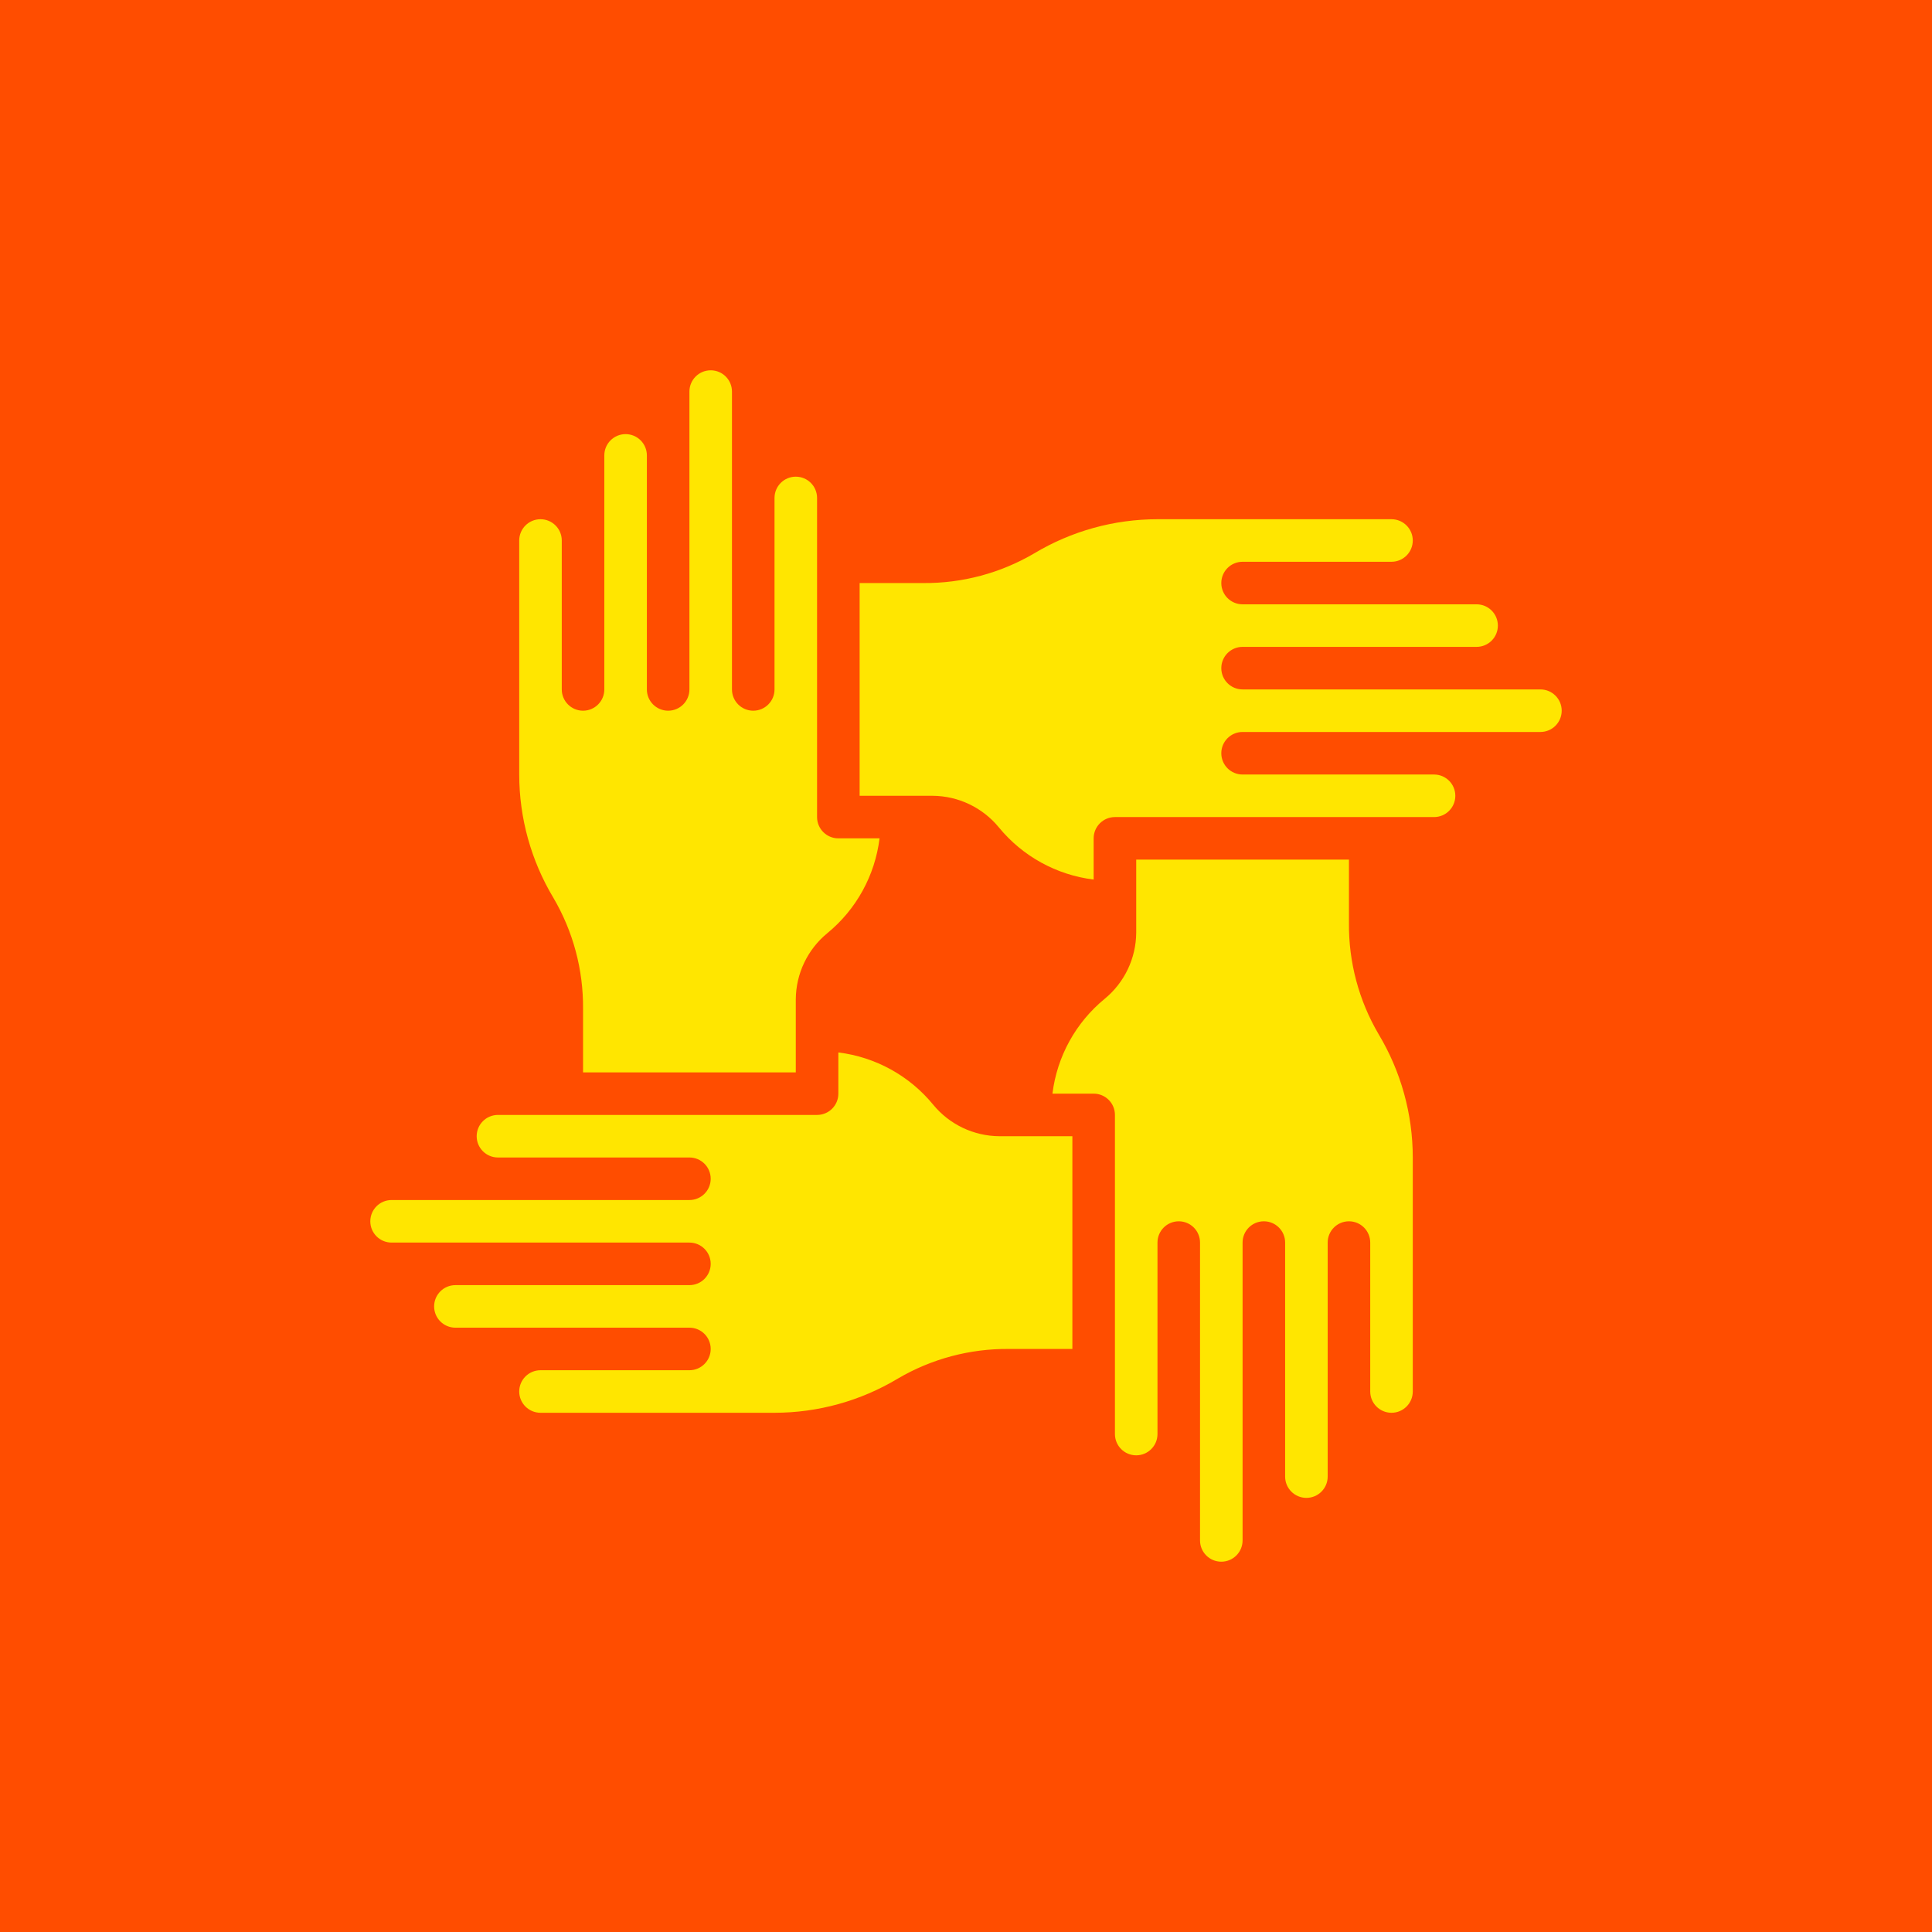 <svg width="720" height="720" viewBox="0 0 720 720" fill="none" xmlns="http://www.w3.org/2000/svg">
<g id="Logo-SolidarityDAO-FF4D00-720px">
<rect width="720" height="720" fill="#FF4D00"/>
<g id="Vector">
<path d="M526.5 431.357V518.572C526.5 522.951 522.951 526.5 518.572 526.5C514.193 526.5 510.644 522.951 510.644 518.572V463.072C510.644 458.693 507.094 455.144 502.715 455.144C498.336 455.144 494.787 458.693 494.787 463.072V550.286C494.787 554.665 491.237 558.214 486.859 558.214C482.48 558.214 478.931 554.665 478.931 550.286V463.071C478.931 458.692 475.381 455.143 471.002 455.143C466.623 455.143 463.074 458.692 463.074 463.071V574.072C463.074 578.451 459.525 582 455.146 582C450.767 582 447.217 578.451 447.217 574.072V463.071C447.217 458.692 443.668 455.143 439.289 455.143C434.91 455.143 431.361 458.692 431.361 463.071V534.428C431.361 538.807 427.812 542.357 423.433 542.357C419.054 542.357 415.504 538.807 415.504 534.428V415.5C415.504 411.121 411.955 407.572 407.576 407.572H392.217C393.923 393.725 400.896 381.067 411.688 372.225C419.066 366.164 423.37 357.136 423.434 347.588V320.357H502.714V344.026C502.583 358.565 506.403 372.868 513.764 385.407C522.092 399.288 526.494 415.17 526.5 431.357Z" fill="#FFE600"/>
<path d="M399.643 502.714H375.974C361.434 502.583 347.132 506.403 334.592 513.764C320.712 522.092 304.83 526.494 288.643 526.5H201.428C197.049 526.5 193.5 522.951 193.5 518.572C193.5 514.193 197.049 510.644 201.428 510.644H256.928C261.307 510.644 264.856 507.094 264.856 502.715C264.856 498.336 261.306 494.787 256.928 494.787H169.714C165.335 494.787 161.786 491.237 161.786 486.859C161.786 482.48 165.335 478.931 169.714 478.931H256.929C261.308 478.931 264.857 475.381 264.857 471.002C264.857 466.623 261.307 463.074 256.929 463.074H145.928C141.549 463.074 138 459.525 138 455.146C138 450.767 141.549 447.217 145.928 447.217H256.929C261.308 447.217 264.857 443.668 264.857 439.289C264.857 434.91 261.307 431.361 256.929 431.361H185.571C181.192 431.361 177.643 427.812 177.643 423.433C177.643 419.054 181.192 415.504 185.571 415.504H304.5C308.879 415.504 312.428 411.955 312.428 407.576V392.217C326.275 393.923 338.933 400.896 347.774 411.688C353.836 419.066 362.864 423.37 372.412 423.434H399.643V502.714Z" fill="#FFE600"/>
<path d="M193.5 288.643V201.428C193.5 197.049 197.049 193.5 201.428 193.5C205.807 193.5 209.356 197.049 209.356 201.428V256.928C209.356 261.307 212.906 264.856 217.285 264.856C221.664 264.856 225.213 261.306 225.213 256.928V169.714C225.213 165.335 228.762 161.786 233.141 161.786C237.52 161.786 241.071 165.335 241.071 169.714V256.929C241.071 261.308 244.621 264.857 249 264.857C253.379 264.857 256.928 261.307 256.928 256.929V145.928C256.928 141.549 260.478 138 264.856 138C269.235 138 272.784 141.549 272.784 145.928V256.929C272.784 261.308 276.334 264.857 280.713 264.857C285.092 264.857 288.641 261.307 288.641 256.929V185.571C288.641 181.192 292.19 177.643 296.569 177.643C300.948 177.643 304.497 181.192 304.497 185.571V304.5C304.497 308.879 308.047 312.428 312.426 312.428H327.785C326.079 326.275 319.106 338.933 308.314 347.774C300.936 353.836 296.632 362.864 296.568 372.412V399.643H217.286V375.974C217.416 361.434 213.597 347.132 206.236 334.592C197.908 320.712 193.506 304.83 193.5 288.643Z" fill="#FFE600"/>
<path d="M574.072 272.785H463.071C458.692 272.785 455.143 276.335 455.143 280.714C455.143 285.093 458.692 288.642 463.071 288.642H534.428C538.807 288.642 542.357 292.191 542.357 296.57C542.357 300.949 538.807 304.498 534.428 304.498H415.5C411.121 304.498 407.572 308.048 407.572 312.427V327.786C393.725 326.08 381.067 319.107 372.225 308.315C366.164 300.937 357.136 296.633 347.588 296.569H320.357V217.286H344.026C358.565 217.416 372.868 213.597 385.407 206.236C399.287 197.908 415.169 193.506 431.356 193.5H518.571C522.95 193.5 526.499 197.049 526.499 201.428C526.499 205.807 522.95 209.356 518.571 209.356H463.071C458.692 209.356 455.143 212.906 455.143 217.285C455.143 221.664 458.692 225.213 463.071 225.213H550.286C554.665 225.213 558.214 228.762 558.214 233.141C558.214 237.52 554.665 241.071 550.286 241.071H463.071C458.692 241.071 455.143 244.621 455.143 249C455.143 253.379 458.692 256.928 463.071 256.928H574.072C578.451 256.928 582 260.478 582 264.856C582 269.236 578.451 272.785 574.072 272.785Z" fill="#FFE600"/>
</g>
</g>
</svg>

